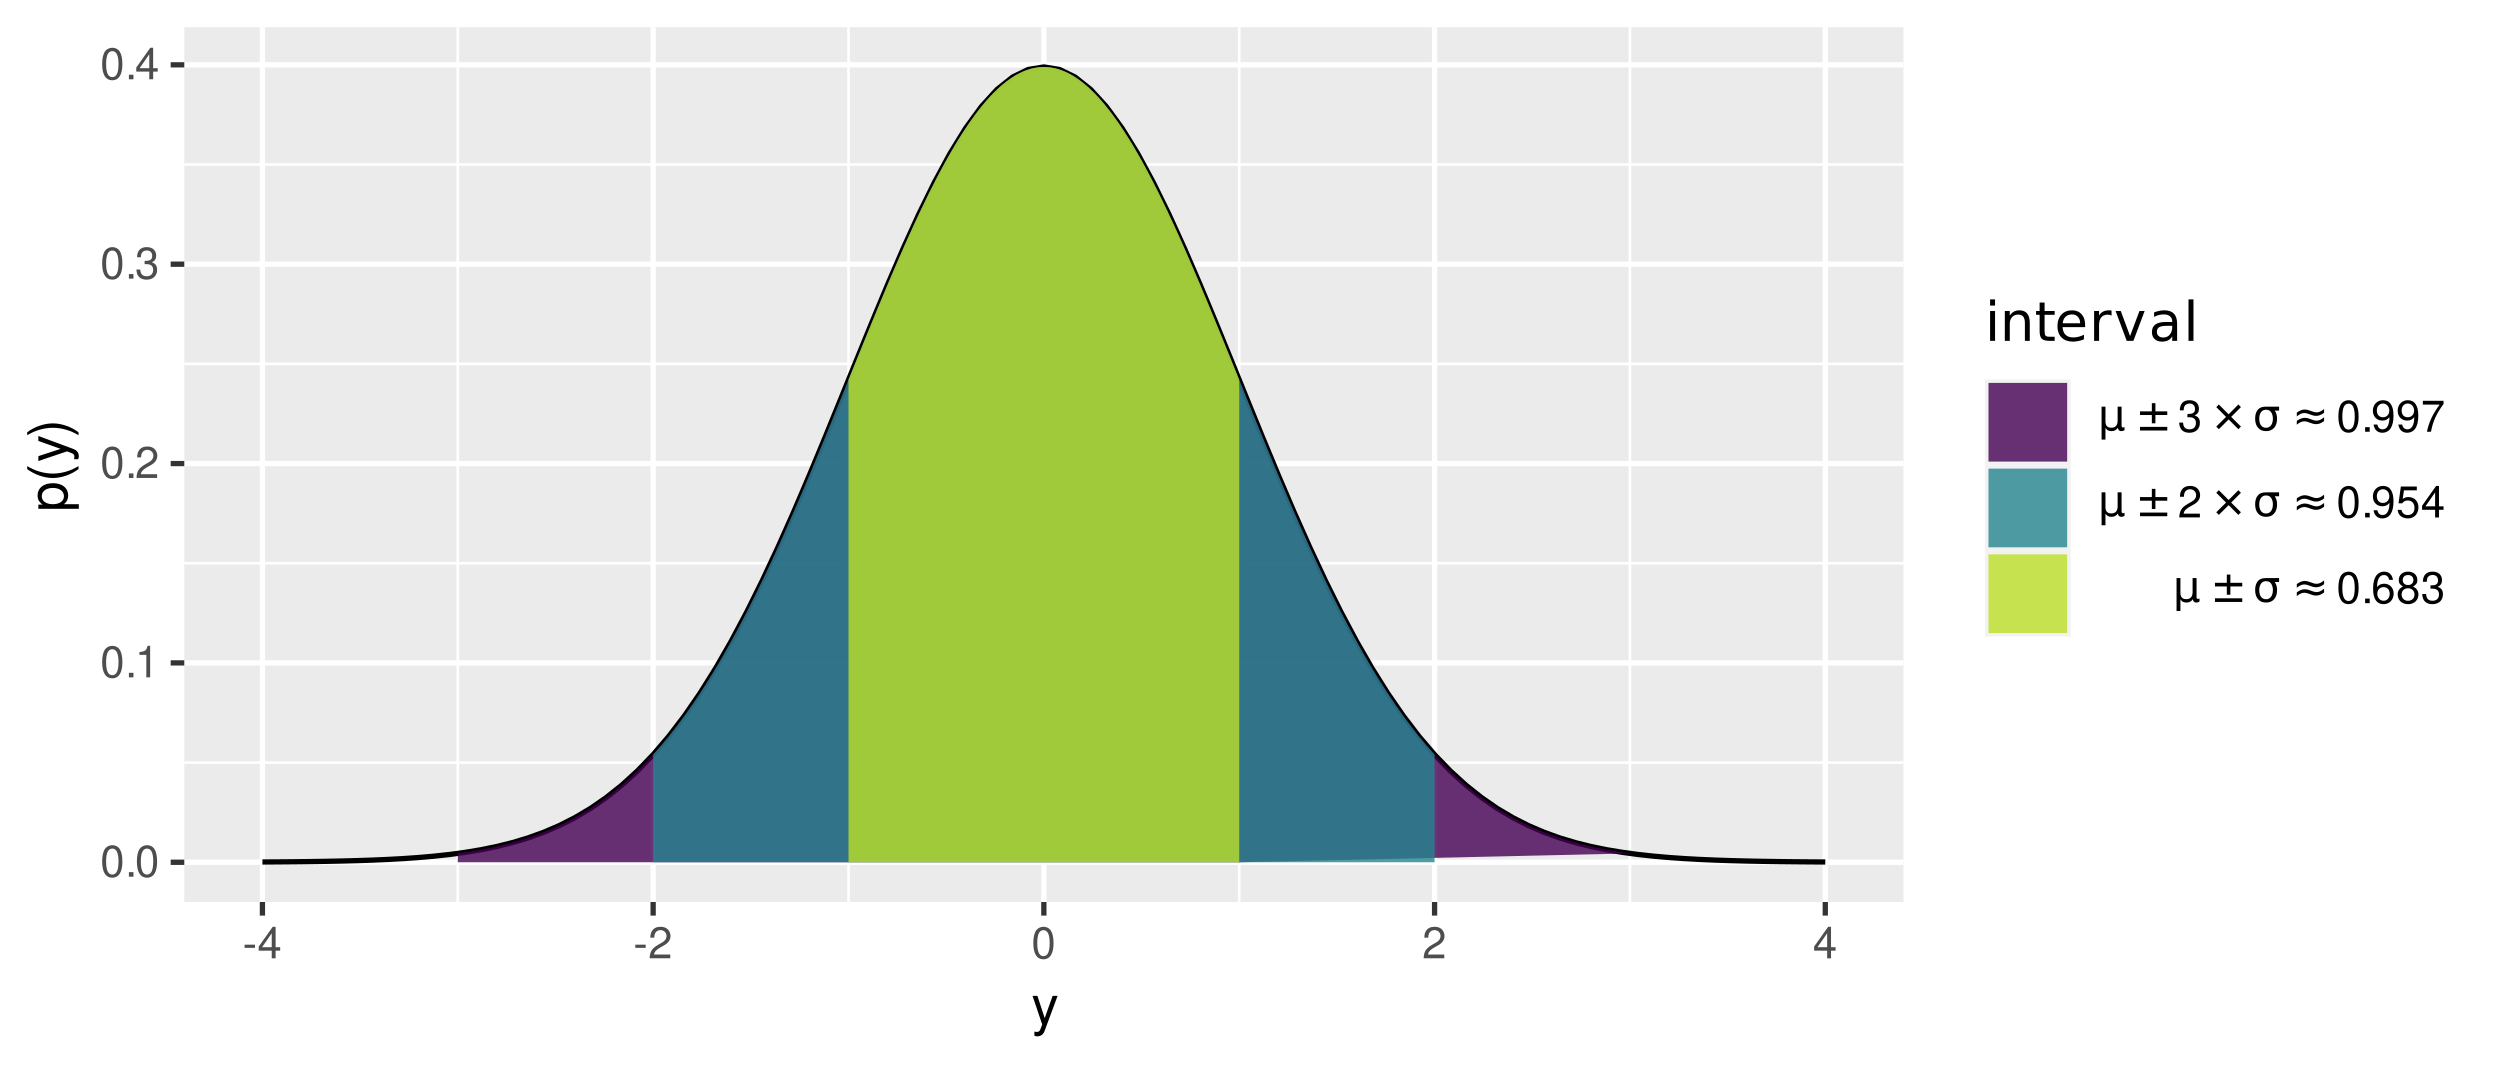 <?xml version="1.0" encoding="UTF-8"?>
<svg xmlns="http://www.w3.org/2000/svg" xmlns:xlink="http://www.w3.org/1999/xlink" width="504pt" height="216pt" viewBox="0 0 504 216" version="1.1">
<defs>
<g>
<symbol overflow="visible" id="glyph0-0">
<path style="stroke:none;" d=""/>
</symbol>
<symbol overflow="visible" id="glyph0-1">
<path style="stroke:none;" d="M 2.422 -6.359 C 1.844 -6.359 1.312 -6.094 0.984 -5.672 C 0.578 -5.109 0.375 -4.25 0.375 -3.078 C 0.375 -0.938 1.078 0.203 2.422 0.203 C 3.734 0.203 4.453 -0.938 4.453 -3.031 C 4.453 -4.25 4.266 -5.078 3.859 -5.672 C 3.531 -6.109 3.016 -6.359 2.422 -6.359 Z M 2.422 -5.672 C 3.25 -5.672 3.672 -4.828 3.672 -3.094 C 3.672 -1.281 3.266 -0.438 2.406 -0.438 C 1.578 -0.438 1.172 -1.312 1.172 -3.062 C 1.172 -4.828 1.578 -5.672 2.422 -5.672 Z M 2.422 -5.672 "/>
</symbol>
<symbol overflow="visible" id="glyph0-2">
<path style="stroke:none;" d="M 1.688 -0.922 L 0.766 -0.922 L 0.766 0 L 1.688 0 Z M 1.688 -0.922 "/>
</symbol>
<symbol overflow="visible" id="glyph0-3">
<path style="stroke:none;" d="M 2.281 -4.531 L 2.281 0 L 3.047 0 L 3.047 -6.359 L 2.547 -6.359 C 2.266 -5.391 2.094 -5.25 0.891 -5.094 L 0.891 -4.531 Z M 2.281 -4.531 "/>
</symbol>
<symbol overflow="visible" id="glyph0-4">
<path style="stroke:none;" d="M 4.453 -0.766 L 1.172 -0.766 C 1.25 -1.297 1.531 -1.625 2.297 -2.094 L 3.172 -2.594 C 4.047 -3.062 4.5 -3.719 4.5 -4.5 C 4.5 -5.031 4.281 -5.531 3.922 -5.875 C 3.547 -6.203 3.094 -6.359 2.5 -6.359 C 1.703 -6.359 1.125 -6.078 0.781 -5.531 C 0.547 -5.203 0.453 -4.797 0.438 -4.156 L 1.219 -4.156 C 1.234 -4.594 1.297 -4.844 1.406 -5.062 C 1.594 -5.438 2 -5.688 2.469 -5.688 C 3.172 -5.688 3.703 -5.172 3.703 -4.484 C 3.703 -3.969 3.406 -3.531 2.859 -3.219 L 2.047 -2.75 C 0.75 -2 0.375 -1.406 0.297 -0.016 L 4.453 -0.016 Z M 4.453 -0.766 "/>
</symbol>
<symbol overflow="visible" id="glyph0-5">
<path style="stroke:none;" d="M 1.938 -2.922 L 2.359 -2.922 C 3.203 -2.922 3.656 -2.531 3.656 -1.766 C 3.656 -0.969 3.172 -0.484 2.375 -0.484 C 1.516 -0.484 1.109 -0.922 1.062 -1.844 L 0.281 -1.844 C 0.312 -1.344 0.406 -1 0.547 -0.719 C 0.875 -0.109 1.484 0.203 2.344 0.203 C 3.625 0.203 4.453 -0.578 4.453 -1.781 C 4.453 -2.594 4.141 -3.031 3.391 -3.297 C 3.969 -3.531 4.266 -3.969 4.266 -4.609 C 4.266 -5.703 3.547 -6.359 2.359 -6.359 C 1.109 -6.359 0.438 -5.656 0.406 -4.312 L 1.188 -4.312 C 1.203 -4.703 1.234 -4.922 1.328 -5.109 C 1.5 -5.469 1.891 -5.688 2.375 -5.688 C 3.062 -5.688 3.469 -5.266 3.469 -4.578 C 3.469 -4.141 3.312 -3.859 2.969 -3.719 C 2.766 -3.625 2.484 -3.594 1.938 -3.578 Z M 1.938 -2.922 "/>
</symbol>
<symbol overflow="visible" id="glyph0-6">
<path style="stroke:none;" d="M 2.875 -1.547 L 2.875 0 L 3.656 0 L 3.656 -1.547 L 4.578 -1.547 L 4.578 -2.234 L 3.656 -2.234 L 3.656 -6.359 L 3.078 -6.359 L 0.25 -2.359 L 0.25 -1.547 Z M 2.875 -2.234 L 0.922 -2.234 L 2.875 -5.047 Z M 2.875 -2.234 "/>
</symbol>
<symbol overflow="visible" id="glyph0-7">
<path style="stroke:none;" d="M 2.5 -2.75 L 0.406 -2.75 L 0.406 -2.109 L 2.5 -2.109 Z M 2.5 -2.75 "/>
</symbol>
<symbol overflow="visible" id="glyph0-8">
<path style="stroke:none;" d="M 0.469 -1.453 C 0.609 -0.406 1.281 0.203 2.234 0.203 C 2.922 0.203 3.547 -0.125 3.922 -0.703 C 4.297 -1.328 4.484 -2.109 4.484 -3.25 C 4.484 -4.328 4.312 -5 3.953 -5.562 C 3.609 -6.094 3.062 -6.359 2.375 -6.359 C 1.188 -6.359 0.328 -5.469 0.328 -4.234 C 0.328 -3.062 1.125 -2.25 2.25 -2.25 C 2.844 -2.25 3.281 -2.453 3.672 -2.938 C 3.672 -1.359 3.172 -0.484 2.281 -0.484 C 1.734 -0.484 1.359 -0.828 1.234 -1.453 Z M 2.359 -5.688 C 3.094 -5.688 3.641 -5.078 3.641 -4.25 C 3.641 -3.469 3.109 -2.922 2.344 -2.922 C 1.594 -2.922 1.125 -3.453 1.125 -4.297 C 1.125 -5.109 1.641 -5.688 2.359 -5.688 Z M 2.359 -5.688 "/>
</symbol>
<symbol overflow="visible" id="glyph0-9">
<path style="stroke:none;" d="M 4.578 -6.234 L 0.406 -6.234 L 0.406 -5.469 L 3.781 -5.469 C 2.281 -3.359 1.688 -2.047 1.219 0 L 2.047 0 C 2.391 -2 3.172 -3.719 4.578 -5.594 Z M 4.578 -6.234 "/>
</symbol>
<symbol overflow="visible" id="glyph0-10">
<path style="stroke:none;" d="M 4.188 -6.234 L 0.969 -6.234 L 0.5 -2.844 L 1.219 -2.844 C 1.578 -3.266 1.875 -3.422 2.359 -3.422 C 3.203 -3.422 3.719 -2.844 3.719 -1.922 C 3.719 -1.031 3.203 -0.484 2.359 -0.484 C 1.688 -0.484 1.266 -0.828 1.078 -1.531 L 0.312 -1.531 C 0.406 -1.016 0.5 -0.781 0.688 -0.547 C 1.031 -0.078 1.672 0.203 2.375 0.203 C 3.641 0.203 4.516 -0.719 4.516 -2.031 C 4.516 -3.266 3.688 -4.109 2.5 -4.109 C 2.062 -4.109 1.703 -4 1.344 -3.734 L 1.594 -5.469 L 4.188 -5.469 Z M 4.188 -6.234 "/>
</symbol>
<symbol overflow="visible" id="glyph0-11">
<path style="stroke:none;" d="M 4.375 -4.703 C 4.234 -5.75 3.562 -6.359 2.609 -6.359 C 1.922 -6.359 1.312 -6.031 0.938 -5.453 C 0.547 -4.828 0.375 -4.062 0.375 -2.906 C 0.375 -1.828 0.531 -1.156 0.906 -0.594 C 1.234 -0.078 1.781 0.203 2.469 0.203 C 3.656 0.203 4.516 -0.688 4.516 -1.922 C 4.516 -3.094 3.719 -3.922 2.609 -3.922 C 1.984 -3.922 1.5 -3.688 1.172 -3.234 C 1.172 -4.797 1.672 -5.672 2.562 -5.672 C 3.109 -5.672 3.484 -5.328 3.609 -4.703 Z M 2.5 -3.234 C 3.25 -3.234 3.719 -2.703 3.719 -1.859 C 3.719 -1.062 3.188 -0.484 2.484 -0.484 C 1.766 -0.484 1.219 -1.094 1.219 -1.906 C 1.219 -2.688 1.734 -3.234 2.5 -3.234 Z M 2.5 -3.234 "/>
</symbol>
<symbol overflow="visible" id="glyph0-12">
<path style="stroke:none;" d="M 3.438 -3.359 C 4.094 -3.75 4.297 -4.062 4.297 -4.656 C 4.297 -5.672 3.531 -6.359 2.422 -6.359 C 1.312 -6.359 0.547 -5.672 0.547 -4.672 C 0.547 -4.062 0.75 -3.75 1.391 -3.359 C 0.672 -2.984 0.328 -2.469 0.328 -1.766 C 0.328 -0.609 1.172 0.203 2.422 0.203 C 3.656 0.203 4.516 -0.609 4.516 -1.766 C 4.516 -2.469 4.156 -2.984 3.438 -3.359 Z M 2.422 -5.672 C 3.078 -5.672 3.5 -5.281 3.5 -4.641 C 3.5 -4.047 3.062 -3.656 2.422 -3.656 C 1.766 -3.656 1.344 -4.047 1.344 -4.656 C 1.344 -5.281 1.766 -5.672 2.422 -5.672 Z M 2.422 -3 C 3.188 -3 3.719 -2.484 3.719 -1.75 C 3.719 -0.984 3.203 -0.484 2.406 -0.484 C 1.641 -0.484 1.125 -1 1.125 -1.734 C 1.125 -2.5 1.641 -3 2.422 -3 Z M 2.422 -3 "/>
</symbol>
<symbol overflow="visible" id="glyph1-0">
<path style="stroke:none;" d=""/>
</symbol>
<symbol overflow="visible" id="glyph1-1">
<path style="stroke:none;" d="M 4.266 -5.766 L 2.672 -1.281 L 1.203 -5.766 L 0.219 -5.766 L 2.172 0.016 L 1.812 0.938 C 1.656 1.344 1.469 1.5 1.078 1.5 C 0.922 1.5 0.797 1.469 0.594 1.438 L 0.594 2.25 C 0.781 2.359 0.969 2.391 1.203 2.391 C 1.5 2.391 1.828 2.297 2.062 2.125 C 2.359 1.906 2.516 1.672 2.688 1.203 L 5.266 -5.766 Z M 4.266 -5.766 "/>
</symbol>
<symbol overflow="visible" id="glyph2-0">
<path style="stroke:none;" d=""/>
</symbol>
<symbol overflow="visible" id="glyph2-1">
<path style="stroke:none;" d="M 2.391 -0.594 L 2.391 -1.516 L -0.609 -1.516 C -0.016 -2 0.25 -2.547 0.25 -3.281 C 0.25 -4.781 -0.953 -5.75 -2.781 -5.75 C -4.719 -5.75 -5.922 -4.812 -5.922 -3.281 C -5.922 -2.5 -5.578 -1.875 -4.891 -1.438 L -5.766 -1.438 L -5.766 -0.594 Z M -5.078 -3.125 C -5.078 -4.141 -4.188 -4.797 -2.812 -4.797 C -1.5 -4.797 -0.609 -4.125 -0.609 -3.125 C -0.609 -2.141 -1.484 -1.516 -2.844 -1.516 C -4.188 -1.516 -5.078 -2.141 -5.078 -3.125 Z M -5.078 -3.125 "/>
</symbol>
<symbol overflow="visible" id="glyph2-2">
<path style="stroke:none;" d="M -8.016 -2.594 C -6.578 -1.5 -4.578 -0.797 -2.844 -0.797 C -1.109 -0.797 0.891 -1.5 2.328 -2.594 L 2.328 -3.203 C 0.766 -2.234 -1.094 -1.688 -2.844 -1.688 C -4.594 -1.688 -6.453 -2.234 -8.016 -3.203 Z M -8.016 -2.594 "/>
</symbol>
<symbol overflow="visible" id="glyph2-3">
<path style="stroke:none;" d="M -5.766 -4.266 L -1.281 -2.672 L -5.766 -1.203 L -5.766 -0.219 L 0.016 -2.172 L 0.938 -1.812 C 1.344 -1.656 1.5 -1.469 1.5 -1.078 C 1.5 -0.922 1.469 -0.797 1.438 -0.594 L 2.25 -0.594 C 2.359 -0.781 2.391 -0.969 2.391 -1.203 C 2.391 -1.5 2.297 -1.828 2.125 -2.062 C 1.906 -2.359 1.672 -2.516 1.203 -2.688 L -5.766 -5.266 Z M -5.766 -4.266 "/>
</symbol>
<symbol overflow="visible" id="glyph2-4">
<path style="stroke:none;" d="M 2.328 -1.016 C 0.891 -2.125 -1.109 -2.812 -2.844 -2.812 C -4.578 -2.812 -6.578 -2.125 -8.016 -1.016 L -8.016 -0.422 C -6.453 -1.391 -4.594 -1.922 -2.844 -1.922 C -1.094 -1.922 0.766 -1.391 2.328 -0.422 Z M 2.328 -1.016 "/>
</symbol>
<symbol overflow="visible" id="glyph3-0">
<path style="stroke:none;" d="M 0.547 1.938 L 0.547 -7.75 L 6.047 -7.75 L 6.047 1.938 Z M 1.172 1.328 L 5.438 1.328 L 5.438 -7.141 L 1.172 -7.141 Z M 1.172 1.328 "/>
</symbol>
<symbol overflow="visible" id="glyph3-1">
<path style="stroke:none;" d="M 1.031 -6.016 L 2.031 -6.016 L 2.031 0 L 1.031 0 Z M 1.031 -8.359 L 2.031 -8.359 L 2.031 -7.109 L 1.031 -7.109 Z M 1.031 -8.359 "/>
</symbol>
<symbol overflow="visible" id="glyph3-2">
<path style="stroke:none;" d="M 6.031 -3.625 L 6.031 0 L 5.047 0 L 5.047 -3.594 C 5.047 -4.164 4.938 -4.594 4.719 -4.875 C 4.5 -5.156 4.164 -5.297 3.719 -5.297 C 3.188 -5.297 2.766 -5.125 2.453 -4.781 C 2.148 -4.445 2 -3.988 2 -3.406 L 2 0 L 1 0 L 1 -6.016 L 2 -6.016 L 2 -5.078 C 2.227 -5.441 2.504 -5.711 2.828 -5.891 C 3.148 -6.066 3.52 -6.156 3.938 -6.156 C 4.625 -6.156 5.145 -5.941 5.5 -5.516 C 5.852 -5.086 6.031 -4.457 6.031 -3.625 Z M 6.031 -3.625 "/>
</symbol>
<symbol overflow="visible" id="glyph3-3">
<path style="stroke:none;" d="M 2.016 -7.719 L 2.016 -6.016 L 4.047 -6.016 L 4.047 -5.25 L 2.016 -5.25 L 2.016 -1.984 C 2.016 -1.492 2.082 -1.176 2.219 -1.031 C 2.352 -0.895 2.625 -0.828 3.031 -0.828 L 4.047 -0.828 L 4.047 0 L 3.031 0 C 2.27 0 1.742 -0.141 1.453 -0.422 C 1.16 -0.711 1.016 -1.234 1.016 -1.984 L 1.016 -5.25 L 0.297 -5.25 L 0.297 -6.016 L 1.016 -6.016 L 1.016 -7.719 Z M 2.016 -7.719 "/>
</symbol>
<symbol overflow="visible" id="glyph3-4">
<path style="stroke:none;" d="M 6.188 -3.25 L 6.188 -2.766 L 1.641 -2.766 C 1.68 -2.086 1.883 -1.57 2.25 -1.219 C 2.613 -0.863 3.125 -0.688 3.781 -0.688 C 4.164 -0.688 4.535 -0.734 4.891 -0.828 C 5.242 -0.922 5.598 -1.055 5.953 -1.234 L 5.953 -0.312 C 5.598 -0.156 5.234 -0.039 4.859 0.031 C 4.484 0.113 4.109 0.156 3.734 0.156 C 2.766 0.156 2 -0.117 1.438 -0.672 C 0.883 -1.234 0.609 -1.992 0.609 -2.953 C 0.609 -3.93 0.875 -4.707 1.406 -5.281 C 1.938 -5.863 2.656 -6.156 3.562 -6.156 C 4.363 -6.156 5 -5.895 5.469 -5.375 C 5.945 -4.852 6.188 -4.145 6.188 -3.25 Z M 5.188 -3.547 C 5.188 -4.086 5.035 -4.52 4.734 -4.844 C 4.441 -5.164 4.051 -5.328 3.562 -5.328 C 3.008 -5.328 2.566 -5.172 2.234 -4.859 C 1.91 -4.547 1.723 -4.109 1.672 -3.547 Z M 5.188 -3.547 "/>
</symbol>
<symbol overflow="visible" id="glyph3-5">
<path style="stroke:none;" d="M 4.516 -5.094 C 4.41 -5.156 4.289 -5.203 4.156 -5.234 C 4.031 -5.266 3.891 -5.281 3.734 -5.281 C 3.172 -5.281 2.738 -5.098 2.438 -4.734 C 2.145 -4.367 2 -3.848 2 -3.172 L 2 0 L 1 0 L 1 -6.016 L 2 -6.016 L 2 -5.078 C 2.195 -5.441 2.461 -5.711 2.797 -5.891 C 3.129 -6.066 3.535 -6.156 4.016 -6.156 C 4.086 -6.156 4.16 -6.148 4.234 -6.141 C 4.316 -6.141 4.41 -6.129 4.516 -6.109 Z M 4.516 -5.094 "/>
</symbol>
<symbol overflow="visible" id="glyph3-6">
<path style="stroke:none;" d="M 0.328 -6.016 L 1.375 -6.016 L 3.25 -0.969 L 5.141 -6.016 L 6.188 -6.016 L 3.922 0 L 2.578 0 Z M 0.328 -6.016 "/>
</symbol>
<symbol overflow="visible" id="glyph3-7">
<path style="stroke:none;" d="M 3.766 -3.031 C 2.973 -3.031 2.422 -2.938 2.109 -2.75 C 1.805 -2.562 1.656 -2.25 1.656 -1.812 C 1.656 -1.469 1.77 -1.191 2 -0.984 C 2.227 -0.773 2.539 -0.672 2.938 -0.672 C 3.488 -0.672 3.926 -0.863 4.25 -1.25 C 4.582 -1.645 4.75 -2.16 4.75 -2.797 L 4.75 -3.031 Z M 5.734 -3.438 L 5.734 0 L 4.75 0 L 4.75 -0.906 C 4.531 -0.539 4.25 -0.27 3.906 -0.094 C 3.57 0.07 3.16 0.156 2.672 0.156 C 2.055 0.156 1.566 -0.016 1.203 -0.359 C 0.836 -0.703 0.656 -1.164 0.656 -1.75 C 0.656 -2.426 0.879 -2.938 1.328 -3.281 C 1.785 -3.625 2.469 -3.797 3.375 -3.797 L 4.75 -3.797 L 4.75 -3.891 C 4.75 -4.348 4.598 -4.703 4.297 -4.953 C 4.004 -5.203 3.586 -5.328 3.047 -5.328 C 2.703 -5.328 2.363 -5.285 2.031 -5.203 C 1.707 -5.117 1.395 -4.992 1.094 -4.828 L 1.094 -5.734 C 1.457 -5.879 1.812 -5.984 2.156 -6.047 C 2.5 -6.117 2.828 -6.156 3.141 -6.156 C 4.016 -6.156 4.664 -5.93 5.094 -5.484 C 5.52 -5.035 5.734 -4.352 5.734 -3.438 Z M 5.734 -3.438 "/>
</symbol>
<symbol overflow="visible" id="glyph3-8">
<path style="stroke:none;" d="M 1.031 -8.359 L 2.031 -8.359 L 2.031 0 L 1.031 0 Z M 1.031 -8.359 "/>
</symbol>
<symbol overflow="visible" id="glyph4-0">
<path style="stroke:none;" d="M 0.438 1.562 L 0.438 -6.203 L 4.844 -6.203 L 4.844 1.562 Z M 0.938 1.062 L 4.344 1.062 L 4.344 -5.703 L 0.938 -5.703 Z M 0.938 1.062 "/>
</symbol>
<symbol overflow="visible" id="glyph4-1">
<path style="stroke:none;" d="M 0.75 1.828 L 0.75 -4.812 L 1.531 -4.812 L 1.531 -1.828 C 1.531 -1.41 1.629 -1.094 1.828 -0.875 C 2.023 -0.664 2.316 -0.562 2.703 -0.562 C 3.129 -0.562 3.445 -0.68 3.656 -0.922 C 3.875 -1.16 3.984 -1.52 3.984 -2 L 3.984 -4.812 L 4.781 -4.812 L 4.781 -1.109 C 4.781 -0.93 4.801 -0.801 4.844 -0.719 C 4.895 -0.645 4.973 -0.609 5.078 -0.609 C 5.109 -0.609 5.145 -0.613 5.188 -0.625 C 5.238 -0.645 5.301 -0.672 5.375 -0.703 L 5.375 -0.062 C 5.258 0 5.148 0.047 5.047 0.078 C 4.941 0.109 4.836 0.125 4.734 0.125 C 4.547 0.125 4.391 0.07 4.266 -0.031 C 4.148 -0.145 4.07 -0.316 4.031 -0.547 C 3.883 -0.328 3.707 -0.16 3.5 -0.047 C 3.289 0.066 3.047 0.125 2.766 0.125 C 2.473 0.125 2.223 0.07 2.016 -0.031 C 1.816 -0.145 1.656 -0.316 1.531 -0.547 L 1.531 1.828 Z M 0.75 1.828 "/>
</symbol>
<symbol overflow="visible" id="glyph4-2">
<path style="stroke:none;" d="M 4.047 -5.516 L 4.047 -3.859 L 6.438 -3.859 L 6.438 -3.125 L 4.047 -3.125 L 4.047 -1.453 L 3.328 -1.453 L 3.328 -3.125 L 0.938 -3.125 L 0.938 -3.859 L 3.328 -3.859 L 3.328 -5.516 Z M 0.938 -0.734 L 6.438 -0.734 L 6.438 0 L 0.938 0 Z M 0.938 -0.734 "/>
</symbol>
<symbol overflow="visible" id="glyph4-3">
<path style="stroke:none;" d="M 6.172 -4.719 L 4.203 -2.75 L 6.172 -0.797 L 5.656 -0.266 L 3.688 -2.234 L 1.719 -0.266 L 1.203 -0.797 L 3.172 -2.75 L 1.203 -4.719 L 1.719 -5.25 L 3.688 -3.266 L 5.656 -5.25 Z M 6.172 -4.719 "/>
</symbol>
<symbol overflow="visible" id="glyph4-4">
<path style="stroke:none;" d="M 2.688 -4.188 C 2.258 -4.188 1.926 -4.031 1.688 -3.719 C 1.438 -3.383 1.312 -2.945 1.312 -2.406 C 1.312 -1.82 1.43 -1.363 1.672 -1.031 C 1.922 -0.707 2.258 -0.547 2.688 -0.547 C 3.113 -0.547 3.445 -0.711 3.688 -1.047 C 3.938 -1.379 4.062 -1.832 4.062 -2.406 C 4.062 -2.926 3.938 -3.363 3.688 -3.719 C 3.469 -4.031 3.133 -4.188 2.688 -4.188 Z M 2.688 -4.812 L 5.312 -4.812 L 5.312 -4.016 L 4.438 -4.016 C 4.75 -3.566 4.906 -3.031 4.906 -2.406 C 4.906 -1.613 4.707 -0.992 4.312 -0.547 C 3.914 -0.098 3.375 0.125 2.688 0.125 C 2 0.125 1.461 -0.098 1.078 -0.547 C 0.68 -0.992 0.484 -1.613 0.484 -2.406 C 0.484 -3.195 0.68 -3.812 1.078 -4.25 C 1.398 -4.625 1.938 -4.812 2.688 -4.812 Z M 2.688 -4.812 "/>
</symbol>
<symbol overflow="visible" id="glyph4-5">
<path style="stroke:none;" d="M 6.438 -2.672 L 6.438 -1.906 C 6.133 -1.688 5.852 -1.523 5.594 -1.422 C 5.344 -1.328 5.078 -1.281 4.797 -1.281 C 4.484 -1.281 4.117 -1.363 3.703 -1.531 C 3.672 -1.539 3.645 -1.551 3.625 -1.562 C 3.613 -1.562 3.586 -1.57 3.547 -1.594 C 3.098 -1.77 2.738 -1.859 2.469 -1.859 C 2.219 -1.859 1.969 -1.801 1.719 -1.688 C 1.477 -1.582 1.219 -1.41 0.938 -1.172 L 0.938 -1.938 C 1.238 -2.156 1.516 -2.312 1.766 -2.406 C 2.023 -2.508 2.289 -2.562 2.562 -2.562 C 2.883 -2.562 3.254 -2.477 3.672 -2.312 C 3.703 -2.301 3.723 -2.289 3.734 -2.281 C 3.754 -2.281 3.785 -2.27 3.828 -2.25 C 4.273 -2.07 4.633 -1.984 4.906 -1.984 C 5.145 -1.984 5.383 -2.035 5.625 -2.141 C 5.875 -2.254 6.145 -2.43 6.438 -2.672 Z M 6.438 -4.344 L 6.438 -3.578 C 6.133 -3.359 5.852 -3.195 5.594 -3.094 C 5.344 -3 5.078 -2.953 4.797 -2.953 C 4.484 -2.953 4.117 -3.035 3.703 -3.203 C 3.672 -3.211 3.645 -3.223 3.625 -3.234 C 3.613 -3.234 3.586 -3.242 3.547 -3.266 C 3.098 -3.441 2.738 -3.531 2.469 -3.531 C 2.219 -3.531 1.969 -3.473 1.719 -3.359 C 1.477 -3.254 1.219 -3.082 0.938 -2.844 L 0.938 -3.609 C 1.238 -3.828 1.516 -3.984 1.766 -4.078 C 2.023 -4.18 2.289 -4.234 2.562 -4.234 C 2.883 -4.234 3.254 -4.148 3.672 -3.984 C 3.703 -3.973 3.723 -3.961 3.734 -3.953 C 3.754 -3.953 3.785 -3.941 3.828 -3.922 C 4.273 -3.742 4.633 -3.656 4.906 -3.656 C 5.145 -3.656 5.383 -3.707 5.625 -3.812 C 5.875 -3.926 6.145 -4.102 6.438 -4.344 Z M 6.438 -4.344 "/>
</symbol>
</g>
<clipPath id="clip1">
  <path d="M 37.152 5.48 L 383.734 5.48 L 383.734 181.852 L 37.152 181.852 Z M 37.152 5.48 "/>
</clipPath>
<clipPath id="clip2">
  <path d="M 37.152 153 L 383.734 153 L 383.734 155 L 37.152 155 Z M 37.152 153 "/>
</clipPath>
<clipPath id="clip3">
  <path d="M 37.152 113 L 383.734 113 L 383.734 114 L 37.152 114 Z M 37.152 113 "/>
</clipPath>
<clipPath id="clip4">
  <path d="M 37.152 73 L 383.734 73 L 383.734 74 L 37.152 74 Z M 37.152 73 "/>
</clipPath>
<clipPath id="clip5">
  <path d="M 37.152 32 L 383.734 32 L 383.734 34 L 37.152 34 Z M 37.152 32 "/>
</clipPath>
<clipPath id="clip6">
  <path d="M 92 5.48 L 93 5.48 L 93 181.852 L 92 181.852 Z M 92 5.48 "/>
</clipPath>
<clipPath id="clip7">
  <path d="M 170 5.48 L 172 5.48 L 172 181.852 L 170 181.852 Z M 170 5.48 "/>
</clipPath>
<clipPath id="clip8">
  <path d="M 249 5.48 L 251 5.48 L 251 181.852 L 249 181.852 Z M 249 5.48 "/>
</clipPath>
<clipPath id="clip9">
  <path d="M 328 5.48 L 329 5.48 L 329 181.852 L 328 181.852 Z M 328 5.48 "/>
</clipPath>
<clipPath id="clip10">
  <path d="M 37.152 173 L 383.734 173 L 383.734 175 L 37.152 175 Z M 37.152 173 "/>
</clipPath>
<clipPath id="clip11">
  <path d="M 37.152 133 L 383.734 133 L 383.734 135 L 37.152 135 Z M 37.152 133 "/>
</clipPath>
<clipPath id="clip12">
  <path d="M 37.152 92 L 383.734 92 L 383.734 94 L 37.152 94 Z M 37.152 92 "/>
</clipPath>
<clipPath id="clip13">
  <path d="M 37.152 52 L 383.734 52 L 383.734 54 L 37.152 54 Z M 37.152 52 "/>
</clipPath>
<clipPath id="clip14">
  <path d="M 37.152 12 L 383.734 12 L 383.734 14 L 37.152 14 Z M 37.152 12 "/>
</clipPath>
<clipPath id="clip15">
  <path d="M 52 5.48 L 54 5.48 L 54 181.852 L 52 181.852 Z M 52 5.48 "/>
</clipPath>
<clipPath id="clip16">
  <path d="M 131 5.48 L 133 5.48 L 133 181.852 L 131 181.852 Z M 131 5.48 "/>
</clipPath>
<clipPath id="clip17">
  <path d="M 209 5.48 L 211 5.48 L 211 181.852 L 209 181.852 Z M 209 5.48 "/>
</clipPath>
<clipPath id="clip18">
  <path d="M 288 5.48 L 290 5.48 L 290 181.852 L 288 181.852 Z M 288 5.48 "/>
</clipPath>
<clipPath id="clip19">
  <path d="M 367 5.48 L 369 5.48 L 369 181.852 L 367 181.852 Z M 367 5.48 "/>
</clipPath>
</defs>
<g id="surface315">
<rect x="0" y="0" width="504" height="216" style="fill:rgb(100%,100%,100%);fill-opacity:1;stroke:none;"/>
<rect x="0" y="0" width="504" height="216" style="fill:rgb(100%,100%,100%);fill-opacity:1;stroke:none;"/>
<path style="fill:none;stroke-width:1.067;stroke-linecap:round;stroke-linejoin:round;stroke:rgb(100%,100%,100%);stroke-opacity:1;stroke-miterlimit:10;" d="M 0 216 L 504 216 L 504 0 L 0 0 Z M 0 216 "/>
<g clip-path="url(#clip1)" clip-rule="nonzero">
<path style=" stroke:none;fill-rule:nonzero;fill:rgb(92.157%,92.157%,92.157%);fill-opacity:1;" d="M 37.152 181.848 L 383.734 181.848 L 383.734 5.477 L 37.152 5.477 Z M 37.152 181.848 "/>
</g>
<g clip-path="url(#clip2)" clip-rule="nonzero">
<path style="fill:none;stroke-width:0.533;stroke-linecap:butt;stroke-linejoin:round;stroke:rgb(100%,100%,100%);stroke-opacity:1;stroke-miterlimit:10;" d="M 37.152 153.738 L 383.73 153.738 "/>
</g>
<g clip-path="url(#clip3)" clip-rule="nonzero">
<path style="fill:none;stroke-width:0.533;stroke-linecap:butt;stroke-linejoin:round;stroke:rgb(100%,100%,100%);stroke-opacity:1;stroke-miterlimit:10;" d="M 37.152 113.547 L 383.73 113.547 "/>
</g>
<g clip-path="url(#clip4)" clip-rule="nonzero">
<path style="fill:none;stroke-width:0.533;stroke-linecap:butt;stroke-linejoin:round;stroke:rgb(100%,100%,100%);stroke-opacity:1;stroke-miterlimit:10;" d="M 37.152 73.355 L 383.73 73.355 "/>
</g>
<g clip-path="url(#clip5)" clip-rule="nonzero">
<path style="fill:none;stroke-width:0.533;stroke-linecap:butt;stroke-linejoin:round;stroke:rgb(100%,100%,100%);stroke-opacity:1;stroke-miterlimit:10;" d="M 37.152 33.168 L 383.73 33.168 "/>
</g>
<g clip-path="url(#clip6)" clip-rule="nonzero">
<path style="fill:none;stroke-width:0.533;stroke-linecap:butt;stroke-linejoin:round;stroke:rgb(100%,100%,100%);stroke-opacity:1;stroke-miterlimit:10;" d="M 92.289 181.848 L 92.289 5.48 "/>
</g>
<g clip-path="url(#clip7)" clip-rule="nonzero">
<path style="fill:none;stroke-width:0.533;stroke-linecap:butt;stroke-linejoin:round;stroke:rgb(100%,100%,100%);stroke-opacity:1;stroke-miterlimit:10;" d="M 171.059 181.848 L 171.059 5.48 "/>
</g>
<g clip-path="url(#clip8)" clip-rule="nonzero">
<path style="fill:none;stroke-width:0.533;stroke-linecap:butt;stroke-linejoin:round;stroke:rgb(100%,100%,100%);stroke-opacity:1;stroke-miterlimit:10;" d="M 249.824 181.848 L 249.824 5.48 "/>
</g>
<g clip-path="url(#clip9)" clip-rule="nonzero">
<path style="fill:none;stroke-width:0.533;stroke-linecap:butt;stroke-linejoin:round;stroke:rgb(100%,100%,100%);stroke-opacity:1;stroke-miterlimit:10;" d="M 328.594 181.848 L 328.594 5.48 "/>
</g>
<g clip-path="url(#clip10)" clip-rule="nonzero">
<path style="fill:none;stroke-width:1.067;stroke-linecap:butt;stroke-linejoin:round;stroke:rgb(100%,100%,100%);stroke-opacity:1;stroke-miterlimit:10;" d="M 37.152 173.832 L 383.73 173.832 "/>
</g>
<g clip-path="url(#clip11)" clip-rule="nonzero">
<path style="fill:none;stroke-width:1.067;stroke-linecap:butt;stroke-linejoin:round;stroke:rgb(100%,100%,100%);stroke-opacity:1;stroke-miterlimit:10;" d="M 37.152 133.641 L 383.73 133.641 "/>
</g>
<g clip-path="url(#clip12)" clip-rule="nonzero">
<path style="fill:none;stroke-width:1.067;stroke-linecap:butt;stroke-linejoin:round;stroke:rgb(100%,100%,100%);stroke-opacity:1;stroke-miterlimit:10;" d="M 37.152 93.453 L 383.73 93.453 "/>
</g>
<g clip-path="url(#clip13)" clip-rule="nonzero">
<path style="fill:none;stroke-width:1.067;stroke-linecap:butt;stroke-linejoin:round;stroke:rgb(100%,100%,100%);stroke-opacity:1;stroke-miterlimit:10;" d="M 37.152 53.262 L 383.73 53.262 "/>
</g>
<g clip-path="url(#clip14)" clip-rule="nonzero">
<path style="fill:none;stroke-width:1.067;stroke-linecap:butt;stroke-linejoin:round;stroke:rgb(100%,100%,100%);stroke-opacity:1;stroke-miterlimit:10;" d="M 37.152 13.07 L 383.73 13.07 "/>
</g>
<g clip-path="url(#clip15)" clip-rule="nonzero">
<path style="fill:none;stroke-width:1.067;stroke-linecap:butt;stroke-linejoin:round;stroke:rgb(100%,100%,100%);stroke-opacity:1;stroke-miterlimit:10;" d="M 52.906 181.848 L 52.906 5.48 "/>
</g>
<g clip-path="url(#clip16)" clip-rule="nonzero">
<path style="fill:none;stroke-width:1.067;stroke-linecap:butt;stroke-linejoin:round;stroke:rgb(100%,100%,100%);stroke-opacity:1;stroke-miterlimit:10;" d="M 131.672 181.848 L 131.672 5.48 "/>
</g>
<g clip-path="url(#clip17)" clip-rule="nonzero">
<path style="fill:none;stroke-width:1.067;stroke-linecap:butt;stroke-linejoin:round;stroke:rgb(100%,100%,100%);stroke-opacity:1;stroke-miterlimit:10;" d="M 210.441 181.848 L 210.441 5.48 "/>
</g>
<g clip-path="url(#clip18)" clip-rule="nonzero">
<path style="fill:none;stroke-width:1.067;stroke-linecap:butt;stroke-linejoin:round;stroke:rgb(100%,100%,100%);stroke-opacity:1;stroke-miterlimit:10;" d="M 289.211 181.848 L 289.211 5.48 "/>
</g>
<g clip-path="url(#clip19)" clip-rule="nonzero">
<path style="fill:none;stroke-width:1.067;stroke-linecap:butt;stroke-linejoin:round;stroke:rgb(100%,100%,100%);stroke-opacity:1;stroke-miterlimit:10;" d="M 367.977 181.848 L 367.977 5.48 "/>
</g>
<path style="fill:none;stroke-width:1.067;stroke-linecap:butt;stroke-linejoin:round;stroke:rgb(0%,0%,0%);stroke-opacity:1;stroke-miterlimit:10;" d="M 52.906 173.777 L 56.055 173.758 L 59.207 173.73 L 62.355 173.695 L 65.508 173.648 L 68.656 173.586 L 71.809 173.504 L 74.961 173.402 L 78.109 173.266 L 81.262 173.094 L 84.41 172.875 L 87.562 172.598 L 90.715 172.254 L 93.863 171.824 L 97.016 171.297 L 100.164 170.652 L 103.316 169.867 L 106.469 168.918 L 109.617 167.781 L 112.77 166.43 L 115.918 164.832 L 119.07 162.961 L 122.219 160.785 L 125.371 158.277 L 128.523 155.402 L 131.672 152.133 L 134.824 148.449 L 137.973 144.328 L 141.125 139.762 L 144.277 134.734 L 147.426 129.254 L 150.578 123.328 L 153.727 116.98 L 156.879 110.242 L 160.031 103.16 L 163.18 95.789 L 166.332 88.199 L 169.48 80.473 L 172.633 72.695 L 175.785 64.973 L 178.934 57.406 L 182.086 50.105 L 185.234 43.188 L 188.387 36.766 L 191.535 30.941 L 194.688 25.824 L 197.84 21.5 L 200.988 18.047 L 204.141 15.535 L 207.289 14.008 L 210.441 13.496 L 213.594 14.008 L 216.742 15.535 L 219.895 18.047 L 223.043 21.5 L 226.195 25.824 L 229.348 30.941 L 232.496 36.766 L 235.648 43.188 L 238.797 50.105 L 241.949 57.406 L 245.098 64.973 L 248.25 72.695 L 251.402 80.473 L 254.551 88.199 L 257.703 95.789 L 260.852 103.16 L 264.004 110.242 L 267.156 116.98 L 270.305 123.328 L 273.457 129.254 L 276.605 134.734 L 279.758 139.762 L 282.91 144.328 L 286.059 148.449 L 289.211 152.133 L 292.359 155.402 L 295.512 158.277 L 298.664 160.785 L 301.812 162.961 L 304.965 164.832 L 308.113 166.43 L 311.266 167.781 L 314.414 168.918 L 317.566 169.867 L 320.719 170.652 L 323.867 171.297 L 327.02 171.824 L 330.168 172.254 L 333.32 172.598 L 336.473 172.875 L 339.621 173.094 L 342.773 173.266 L 345.922 173.402 L 349.074 173.504 L 352.227 173.586 L 355.375 173.648 L 358.527 173.695 L 361.676 173.73 L 364.828 173.758 L 367.977 173.777 "/>
<path style=" stroke:none;fill-rule:nonzero;fill:rgb(26.667%,0.392%,32.941%);fill-opacity:0.8;" d="M 92.289 173.832 L 92.289 172.051 L 94.676 171.699 L 97.062 171.289 L 99.449 170.809 L 101.836 170.254 L 104.223 169.609 L 106.609 168.871 L 108.996 168.02 L 111.383 167.051 L 113.77 165.949 L 116.156 164.699 L 118.543 163.293 L 120.934 161.715 L 123.32 159.953 L 125.707 157.988 L 128.094 155.816 L 130.48 153.418 L 132.867 150.789 L 135.254 147.914 L 137.641 144.789 L 140.027 141.406 L 142.414 137.758 L 144.801 133.852 L 147.188 129.684 L 149.574 125.262 L 151.961 120.59 L 154.348 115.684 L 156.734 110.555 L 159.121 105.23 L 161.508 99.73 L 163.895 94.082 L 166.285 88.316 L 168.672 82.469 L 173.445 70.695 L 175.832 64.855 L 178.219 59.105 L 180.605 53.492 L 182.992 48.07 L 185.379 42.887 L 187.766 37.984 L 190.152 33.422 L 192.539 29.234 L 194.926 25.469 L 197.312 22.16 L 199.699 19.352 L 202.086 17.062 L 204.473 15.324 L 206.859 14.156 L 209.246 13.57 L 211.637 13.57 L 214.023 14.156 L 216.41 15.324 L 218.797 17.062 L 221.184 19.352 L 223.57 22.16 L 225.957 25.469 L 228.344 29.234 L 230.73 33.422 L 233.117 37.984 L 235.504 42.887 L 237.891 48.07 L 240.277 53.492 L 242.664 59.105 L 245.051 64.855 L 247.438 70.695 L 252.211 82.469 L 254.598 88.316 L 256.988 94.082 L 259.375 99.73 L 261.762 105.23 L 264.148 110.555 L 266.535 115.684 L 268.922 120.59 L 271.309 125.262 L 273.695 129.684 L 276.082 133.852 L 278.469 137.758 L 280.855 141.406 L 283.242 144.789 L 285.629 147.914 L 288.016 150.789 L 290.402 153.418 L 292.789 155.816 L 295.176 157.988 L 297.562 159.953 L 299.949 161.715 L 302.34 163.293 L 304.727 164.699 L 307.113 165.949 L 309.5 167.051 L 311.887 168.02 L 314.273 168.871 L 316.66 169.609 L 319.047 170.254 L 321.434 170.809 L 323.82 171.289 L 326.207 171.699 L 328.594 172.051 L 249.824 173.832 Z M 92.289 173.832 "/>
<path style=" stroke:none;fill-rule:nonzero;fill:rgb(14.51%,51.765%,55.686%);fill-opacity:0.8;" d="M 131.672 173.832 L 131.672 152.133 L 133.266 150.328 L 134.855 148.41 L 136.445 146.383 L 138.039 144.242 L 139.629 141.988 L 141.219 139.613 L 142.812 137.125 L 144.402 134.523 L 145.996 131.801 L 147.586 128.965 L 149.176 126.016 L 150.77 122.953 L 152.359 119.785 L 153.949 116.516 L 155.543 113.145 L 157.133 109.68 L 158.727 106.129 L 160.316 102.5 L 161.906 98.797 L 163.5 95.031 L 165.09 91.211 L 166.68 87.348 L 168.273 83.449 L 169.863 79.531 L 171.453 75.602 L 173.047 71.676 L 174.637 67.77 L 176.23 63.891 L 177.82 60.055 L 179.41 56.277 L 181.004 52.574 L 182.594 48.961 L 184.184 45.445 L 185.777 42.047 L 187.367 38.781 L 188.961 35.66 L 190.551 32.695 L 192.141 29.902 L 193.734 27.293 L 195.324 24.883 L 196.914 22.68 L 198.508 20.691 L 200.098 18.93 L 201.688 17.406 L 203.281 16.125 L 204.871 15.09 L 206.465 14.312 L 208.055 13.789 L 209.645 13.527 L 211.238 13.527 L 212.828 13.789 L 214.418 14.312 L 216.012 15.09 L 217.602 16.125 L 219.195 17.406 L 220.785 18.93 L 222.375 20.691 L 223.969 22.68 L 225.559 24.883 L 227.148 27.293 L 228.742 29.902 L 230.332 32.695 L 231.922 35.66 L 233.516 38.781 L 235.105 42.047 L 236.699 45.445 L 238.289 48.961 L 239.879 52.574 L 241.473 56.277 L 243.062 60.055 L 244.652 63.891 L 246.246 67.77 L 247.836 71.676 L 249.43 75.602 L 251.02 79.531 L 252.609 83.449 L 254.203 87.348 L 255.793 91.211 L 257.383 95.031 L 258.977 98.797 L 260.566 102.5 L 262.156 106.129 L 263.75 109.68 L 265.34 113.145 L 266.934 116.516 L 268.523 119.785 L 270.113 122.953 L 271.707 126.016 L 273.297 128.965 L 274.887 131.801 L 276.48 134.523 L 278.07 137.125 L 279.664 139.613 L 281.254 141.988 L 282.844 144.242 L 284.438 146.383 L 286.027 148.41 L 287.617 150.328 L 289.211 152.133 L 289.211 173.832 Z M 131.672 173.832 "/>
<path style=" stroke:none;fill-rule:nonzero;fill:rgb(73.333%,87.451%,15.294%);fill-opacity:0.8;" d="M 171.059 173.832 L 171.059 76.582 L 171.852 74.621 L 172.648 72.656 L 173.445 70.695 L 174.238 68.742 L 175.035 66.793 L 175.832 64.855 L 176.625 62.926 L 177.422 61.008 L 178.219 59.105 L 179.012 57.215 L 179.809 55.344 L 180.605 53.492 L 181.402 51.664 L 182.195 49.855 L 182.992 48.07 L 183.789 46.312 L 184.582 44.586 L 185.379 42.887 L 186.176 41.219 L 186.969 39.586 L 187.766 37.984 L 188.562 36.426 L 189.355 34.902 L 190.152 33.422 L 190.949 31.98 L 191.742 30.586 L 192.539 29.234 L 193.336 27.93 L 194.129 26.672 L 194.926 25.469 L 195.723 24.312 L 196.52 23.211 L 197.312 22.16 L 198.109 21.168 L 198.906 20.23 L 199.699 19.352 L 200.496 18.527 L 201.293 17.766 L 202.086 17.062 L 202.883 16.422 L 203.68 15.844 L 204.473 15.324 L 205.27 14.871 L 206.066 14.484 L 206.859 14.156 L 207.656 13.898 L 208.453 13.699 L 209.246 13.57 L 210.043 13.504 L 210.84 13.504 L 211.637 13.57 L 212.43 13.699 L 213.227 13.898 L 214.023 14.156 L 214.816 14.484 L 215.613 14.871 L 216.41 15.324 L 217.203 15.844 L 218 16.422 L 218.797 17.062 L 219.59 17.766 L 220.387 18.527 L 221.184 19.352 L 221.977 20.23 L 222.773 21.168 L 223.57 22.16 L 224.363 23.211 L 225.16 24.312 L 225.957 25.469 L 226.754 26.672 L 227.547 27.93 L 228.344 29.234 L 229.141 30.586 L 229.934 31.98 L 230.73 33.422 L 231.527 34.902 L 232.32 36.426 L 233.117 37.984 L 233.914 39.586 L 234.707 41.219 L 235.504 42.887 L 236.301 44.586 L 237.094 46.312 L 237.891 48.07 L 238.688 49.855 L 239.48 51.664 L 240.277 53.492 L 241.074 55.344 L 241.871 57.215 L 242.664 59.105 L 243.461 61.008 L 244.258 62.926 L 245.051 64.855 L 245.848 66.793 L 246.645 68.742 L 247.438 70.695 L 248.234 72.656 L 249.031 74.621 L 249.824 76.582 L 249.824 173.832 Z M 171.059 173.832 "/>
<g style="fill:rgb(30.196%,30.196%,30.196%);fill-opacity:1;">
  <use xlink:href="#glyph0-1" x="20.219" y="176.747"/>
  <use xlink:href="#glyph0-2" x="25.219" y="176.747"/>
  <use xlink:href="#glyph0-1" x="27.219" y="176.747"/>
</g>
<g style="fill:rgb(30.196%,30.196%,30.196%);fill-opacity:1;">
  <use xlink:href="#glyph0-1" x="20.219" y="136.556"/>
  <use xlink:href="#glyph0-2" x="25.219" y="136.556"/>
  <use xlink:href="#glyph0-3" x="27.219" y="136.556"/>
</g>
<g style="fill:rgb(30.196%,30.196%,30.196%);fill-opacity:1;">
  <use xlink:href="#glyph0-1" x="20.219" y="96.368"/>
  <use xlink:href="#glyph0-2" x="25.219" y="96.368"/>
  <use xlink:href="#glyph0-4" x="27.219" y="96.368"/>
</g>
<g style="fill:rgb(30.196%,30.196%,30.196%);fill-opacity:1;">
  <use xlink:href="#glyph0-1" x="20.219" y="56.177"/>
  <use xlink:href="#glyph0-2" x="25.219" y="56.177"/>
  <use xlink:href="#glyph0-5" x="27.219" y="56.177"/>
</g>
<g style="fill:rgb(30.196%,30.196%,30.196%);fill-opacity:1;">
  <use xlink:href="#glyph0-1" x="20.219" y="15.985"/>
  <use xlink:href="#glyph0-2" x="25.219" y="15.985"/>
  <use xlink:href="#glyph0-6" x="27.219" y="15.985"/>
</g>
<path style="fill:none;stroke-width:1.067;stroke-linecap:butt;stroke-linejoin:round;stroke:rgb(20%,20%,20%);stroke-opacity:1;stroke-miterlimit:10;" d="M 34.41 173.832 L 37.152 173.832 "/>
<path style="fill:none;stroke-width:1.067;stroke-linecap:butt;stroke-linejoin:round;stroke:rgb(20%,20%,20%);stroke-opacity:1;stroke-miterlimit:10;" d="M 34.41 133.641 L 37.152 133.641 "/>
<path style="fill:none;stroke-width:1.067;stroke-linecap:butt;stroke-linejoin:round;stroke:rgb(20%,20%,20%);stroke-opacity:1;stroke-miterlimit:10;" d="M 34.41 93.453 L 37.152 93.453 "/>
<path style="fill:none;stroke-width:1.067;stroke-linecap:butt;stroke-linejoin:round;stroke:rgb(20%,20%,20%);stroke-opacity:1;stroke-miterlimit:10;" d="M 34.41 53.262 L 37.152 53.262 "/>
<path style="fill:none;stroke-width:1.067;stroke-linecap:butt;stroke-linejoin:round;stroke:rgb(20%,20%,20%);stroke-opacity:1;stroke-miterlimit:10;" d="M 34.41 13.07 L 37.152 13.07 "/>
<path style="fill:none;stroke-width:1.067;stroke-linecap:butt;stroke-linejoin:round;stroke:rgb(20%,20%,20%);stroke-opacity:1;stroke-miterlimit:10;" d="M 52.906 184.59 L 52.906 181.848 "/>
<path style="fill:none;stroke-width:1.067;stroke-linecap:butt;stroke-linejoin:round;stroke:rgb(20%,20%,20%);stroke-opacity:1;stroke-miterlimit:10;" d="M 131.672 184.59 L 131.672 181.848 "/>
<path style="fill:none;stroke-width:1.067;stroke-linecap:butt;stroke-linejoin:round;stroke:rgb(20%,20%,20%);stroke-opacity:1;stroke-miterlimit:10;" d="M 210.441 184.59 L 210.441 181.848 "/>
<path style="fill:none;stroke-width:1.067;stroke-linecap:butt;stroke-linejoin:round;stroke:rgb(20%,20%,20%);stroke-opacity:1;stroke-miterlimit:10;" d="M 289.211 184.59 L 289.211 181.848 "/>
<path style="fill:none;stroke-width:1.067;stroke-linecap:butt;stroke-linejoin:round;stroke:rgb(20%,20%,20%);stroke-opacity:1;stroke-miterlimit:10;" d="M 367.977 184.59 L 367.977 181.848 "/>
<g style="fill:rgb(30.196%,30.196%,30.196%);fill-opacity:1;">
  <use xlink:href="#glyph0-7" x="48.906" y="193.196"/>
  <use xlink:href="#glyph0-6" x="51.906" y="193.196"/>
</g>
<g style="fill:rgb(30.196%,30.196%,30.196%);fill-opacity:1;">
  <use xlink:href="#glyph0-7" x="127.672" y="193.196"/>
  <use xlink:href="#glyph0-4" x="130.672" y="193.196"/>
</g>
<g style="fill:rgb(30.196%,30.196%,30.196%);fill-opacity:1;">
  <use xlink:href="#glyph0-1" x="207.941" y="193.196"/>
</g>
<g style="fill:rgb(30.196%,30.196%,30.196%);fill-opacity:1;">
  <use xlink:href="#glyph0-4" x="286.711" y="193.196"/>
</g>
<g style="fill:rgb(30.196%,30.196%,30.196%);fill-opacity:1;">
  <use xlink:href="#glyph0-6" x="365.477" y="193.196"/>
</g>
<g style="fill:rgb(0%,0%,0%);fill-opacity:1;">
  <use xlink:href="#glyph1-1" x="207.941" y="206.538"/>
</g>
<g style="fill:rgb(0%,0%,0%);fill-opacity:1;">
  <use xlink:href="#glyph2-1" x="13.499" y="103.164"/>
  <use xlink:href="#glyph2-2" x="13.499" y="97.164"/>
  <use xlink:href="#glyph2-3" x="13.499" y="93.164"/>
  <use xlink:href="#glyph2-4" x="13.499" y="88.164"/>
</g>
<path style=" stroke:none;fill-rule:nonzero;fill:rgb(100%,100%,100%);fill-opacity:1;" d="M 394.691 133.805 L 498.52 133.805 L 498.52 53.527 L 394.691 53.527 Z M 394.691 133.805 "/>
<g style="fill:rgb(0%,0%,0%);fill-opacity:1;">
  <use xlink:href="#glyph3-1" x="400.172" y="68.715"/>
  <use xlink:href="#glyph3-2" x="403.172" y="68.715"/>
  <use xlink:href="#glyph3-3" x="410.172" y="68.715"/>
  <use xlink:href="#glyph3-4" x="414.172" y="68.715"/>
  <use xlink:href="#glyph3-5" x="421.172" y="68.715"/>
  <use xlink:href="#glyph3-6" x="426.172" y="68.715"/>
  <use xlink:href="#glyph3-7" x="433.172" y="68.715"/>
  <use xlink:href="#glyph3-8" x="440.172" y="68.715"/>
</g>
<path style=" stroke:none;fill-rule:nonzero;fill:rgb(94.902%,94.902%,94.902%);fill-opacity:1;" d="M 400.172 93.766 L 417.453 93.766 L 417.453 76.484 L 400.172 76.484 Z M 400.172 93.766 "/>
<path style=" stroke:none;fill-rule:nonzero;fill:rgb(26.667%,0.392%,32.941%);fill-opacity:0.8;" d="M 400.879 93.055 L 416.742 93.055 L 416.742 77.191 L 400.879 77.191 Z M 400.879 93.055 "/>
<path style=" stroke:none;fill-rule:nonzero;fill:rgb(94.902%,94.902%,94.902%);fill-opacity:1;" d="M 400.172 111.043 L 417.453 111.043 L 417.453 93.762 L 400.172 93.762 Z M 400.172 111.043 "/>
<path style=" stroke:none;fill-rule:nonzero;fill:rgb(14.51%,51.765%,55.686%);fill-opacity:0.8;" d="M 400.879 110.336 L 416.742 110.336 L 416.742 94.473 L 400.879 94.473 Z M 400.879 110.336 "/>
<path style=" stroke:none;fill-rule:nonzero;fill:rgb(94.902%,94.902%,94.902%);fill-opacity:1;" d="M 400.172 128.324 L 417.453 128.324 L 417.453 111.043 L 400.172 111.043 Z M 400.172 128.324 "/>
<path style=" stroke:none;fill-rule:nonzero;fill:rgb(73.333%,87.451%,15.294%);fill-opacity:0.8;" d="M 400.879 127.617 L 416.742 127.617 L 416.742 111.754 L 400.879 111.754 Z M 400.879 127.617 "/>
<g style="fill:rgb(0%,0%,0%);fill-opacity:1;">
  <use xlink:href="#glyph4-1" x="422.93" y="86.793"/>
</g>
<g style="fill:rgb(0%,0%,0%);fill-opacity:1;">
  <use xlink:href="#glyph4-2" x="430.484" y="86.793"/>
</g>
<g style="fill:rgb(0%,0%,0%);fill-opacity:1;">
  <use xlink:href="#glyph0-5" x="439.043" y="87.04"/>
</g>
<g style="fill:rgb(0%,0%,0%);fill-opacity:1;">
  <use xlink:href="#glyph4-3" x="445.598" y="86.793"/>
</g>
<g style="fill:rgb(0%,0%,0%);fill-opacity:1;">
  <use xlink:href="#glyph4-4" x="454.152" y="86.793"/>
</g>
<g style="fill:rgb(0%,0%,0%);fill-opacity:1;">
  <use xlink:href="#glyph4-5" x="462.098" y="86.793"/>
</g>
<g style="fill:rgb(0%,0%,0%);fill-opacity:1;">
  <use xlink:href="#glyph0-1" x="471.043" y="87.04"/>
  <use xlink:href="#glyph0-2" x="476.043" y="87.04"/>
  <use xlink:href="#glyph0-8" x="478.043" y="87.04"/>
  <use xlink:href="#glyph0-8" x="483.043" y="87.04"/>
  <use xlink:href="#glyph0-9" x="488.043" y="87.04"/>
</g>
<g style="fill:rgb(0%,0%,0%);fill-opacity:1;">
  <use xlink:href="#glyph4-1" x="422.93" y="104.07"/>
</g>
<g style="fill:rgb(0%,0%,0%);fill-opacity:1;">
  <use xlink:href="#glyph4-2" x="430.484" y="104.07"/>
</g>
<g style="fill:rgb(0%,0%,0%);fill-opacity:1;">
  <use xlink:href="#glyph0-4" x="439.043" y="104.317"/>
</g>
<g style="fill:rgb(0%,0%,0%);fill-opacity:1;">
  <use xlink:href="#glyph4-3" x="445.598" y="104.07"/>
</g>
<g style="fill:rgb(0%,0%,0%);fill-opacity:1;">
  <use xlink:href="#glyph4-4" x="454.152" y="104.07"/>
</g>
<g style="fill:rgb(0%,0%,0%);fill-opacity:1;">
  <use xlink:href="#glyph4-5" x="462.098" y="104.07"/>
</g>
<g style="fill:rgb(0%,0%,0%);fill-opacity:1;">
  <use xlink:href="#glyph0-1" x="471.043" y="104.317"/>
  <use xlink:href="#glyph0-2" x="476.043" y="104.317"/>
  <use xlink:href="#glyph0-8" x="478.043" y="104.317"/>
  <use xlink:href="#glyph0-10" x="483.043" y="104.317"/>
  <use xlink:href="#glyph0-6" x="488.043" y="104.317"/>
</g>
<g style="fill:rgb(0%,0%,0%);fill-opacity:1;">
  <use xlink:href="#glyph4-1" x="438.043" y="121.352"/>
</g>
<g style="fill:rgb(0%,0%,0%);fill-opacity:1;">
  <use xlink:href="#glyph4-2" x="445.598" y="121.352"/>
</g>
<g style="fill:rgb(0%,0%,0%);fill-opacity:1;">
  <use xlink:href="#glyph4-4" x="454.152" y="121.352"/>
</g>
<g style="fill:rgb(0%,0%,0%);fill-opacity:1;">
  <use xlink:href="#glyph4-5" x="462.098" y="121.352"/>
</g>
<g style="fill:rgb(0%,0%,0%);fill-opacity:1;">
  <use xlink:href="#glyph0-1" x="471.043" y="121.599"/>
  <use xlink:href="#glyph0-2" x="476.043" y="121.599"/>
  <use xlink:href="#glyph0-11" x="478.043" y="121.599"/>
  <use xlink:href="#glyph0-12" x="483.043" y="121.599"/>
  <use xlink:href="#glyph0-5" x="488.043" y="121.599"/>
</g>
</g>
</svg>
